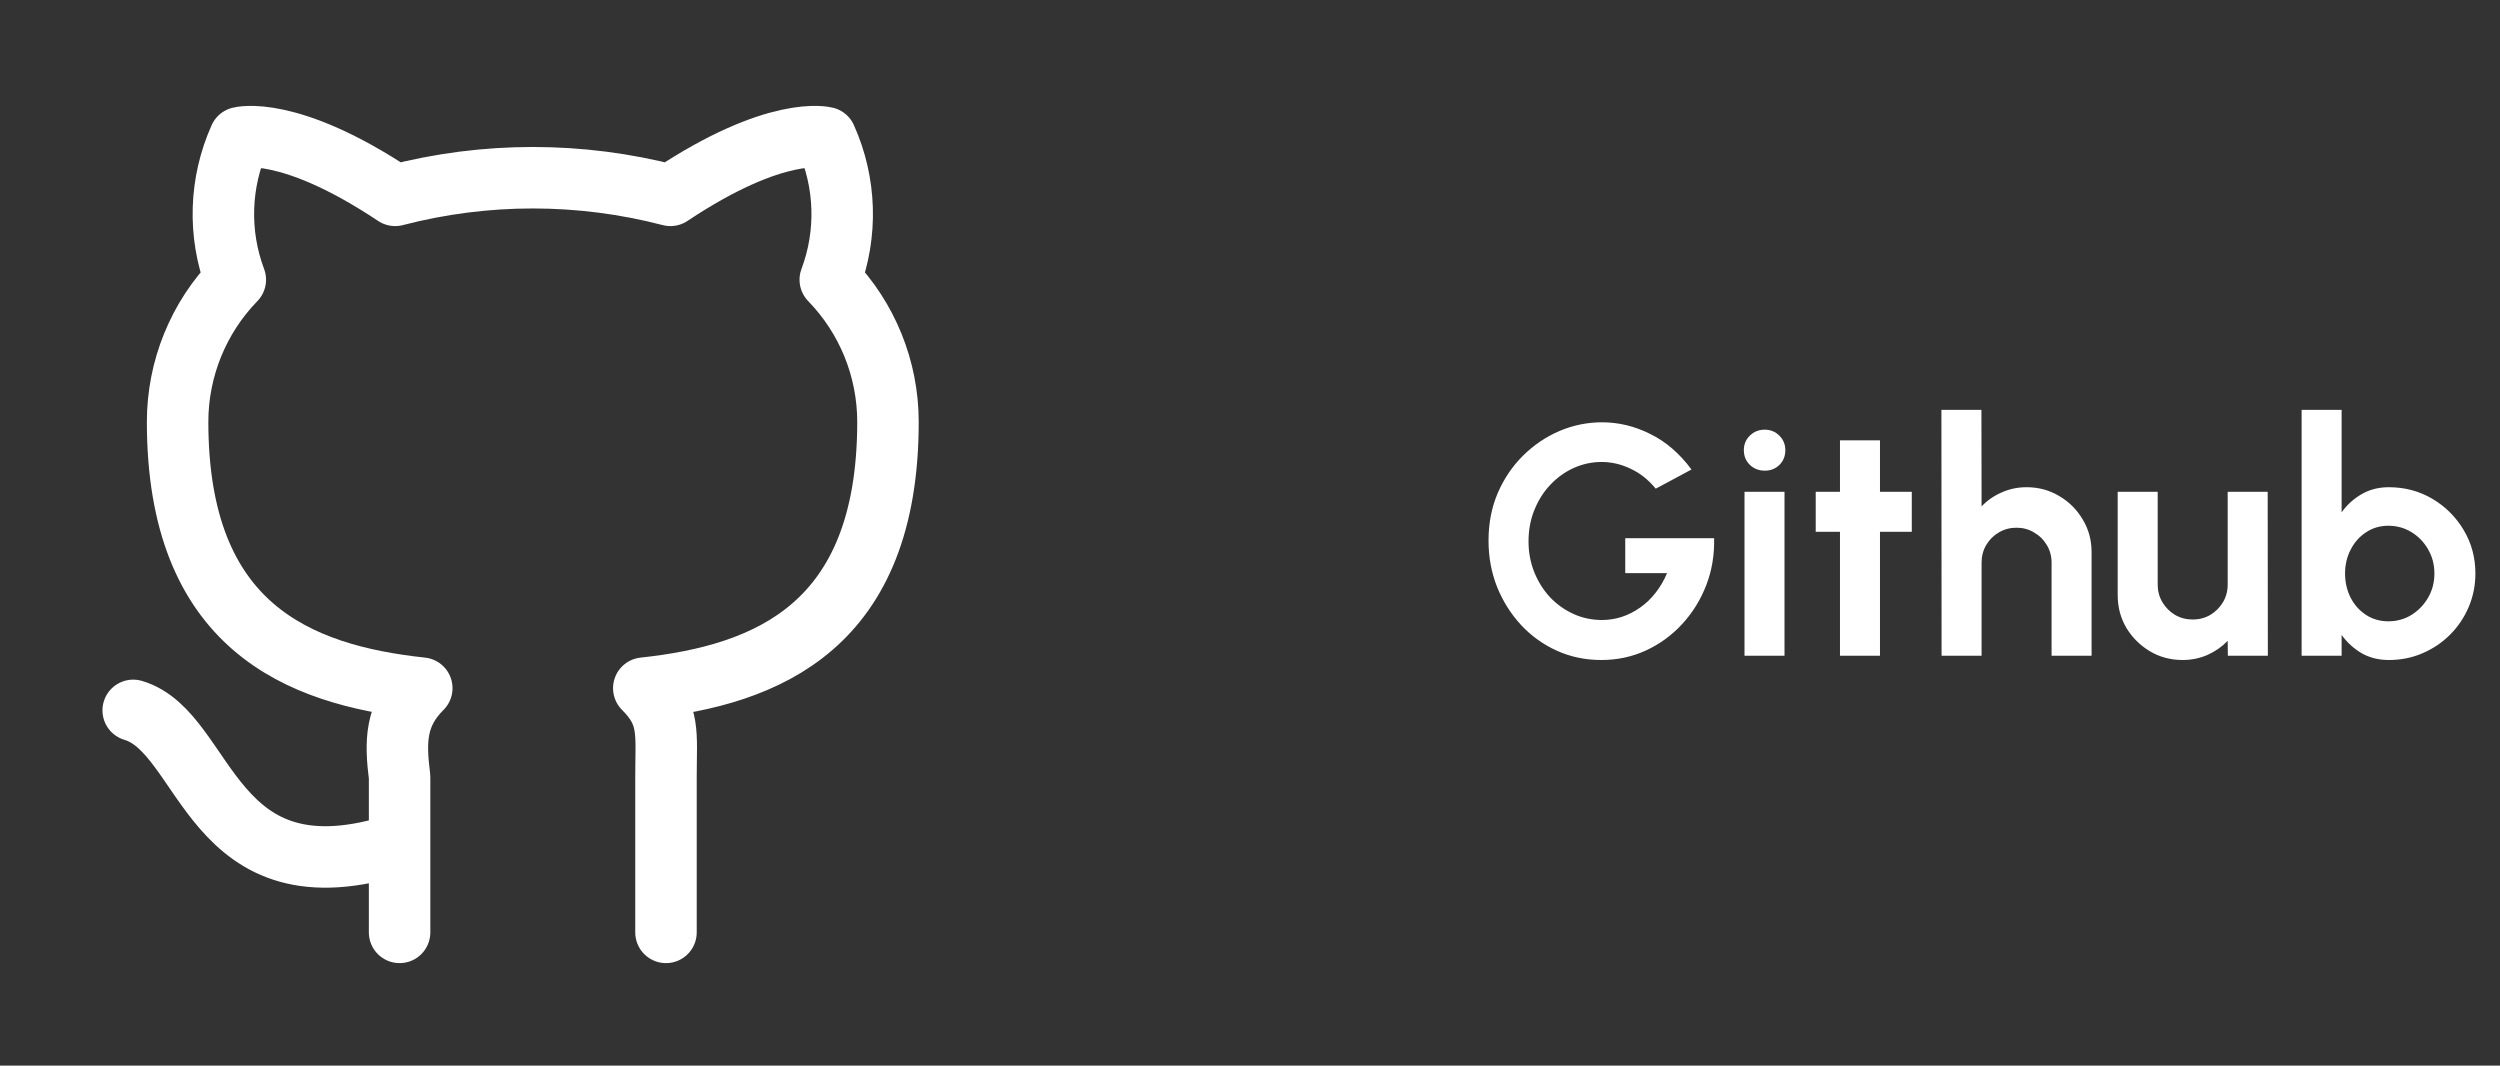<svg width="122" height="52" viewBox="0 0 122 52" fill="none" xmlns="http://www.w3.org/2000/svg">
<rect x="0" y="0" width="122" height="52" fill="#333333" stroke="none"/>
<path d="M78.144 32.208C77.365 32.208 76.64 32.056 75.968 31.752C75.301 31.448 74.72 31.029 74.224 30.496C73.728 29.957 73.339 29.339 73.056 28.64C72.779 27.936 72.64 27.184 72.64 26.384C72.64 25.541 72.789 24.768 73.088 24.064C73.392 23.36 73.805 22.749 74.328 22.232C74.851 21.715 75.443 21.315 76.104 21.032C76.771 20.749 77.464 20.608 78.184 20.608C78.989 20.608 79.771 20.797 80.528 21.176C81.291 21.549 81.963 22.128 82.544 22.912L80.8 23.848C80.443 23.411 80.032 23.085 79.568 22.872C79.109 22.653 78.64 22.544 78.16 22.544C77.691 22.544 77.24 22.64 76.808 22.832C76.381 23.024 76 23.296 75.664 23.648C75.333 23.995 75.072 24.405 74.88 24.88C74.688 25.349 74.592 25.864 74.592 26.424C74.592 26.952 74.685 27.451 74.872 27.92C75.059 28.384 75.315 28.792 75.64 29.144C75.971 29.491 76.352 29.763 76.784 29.96C77.216 30.157 77.68 30.256 78.176 30.256C78.507 30.256 78.829 30.205 79.144 30.104C79.464 29.997 79.763 29.845 80.04 29.648C80.323 29.451 80.573 29.211 80.792 28.928C81.016 28.645 81.203 28.325 81.352 27.968H79.312V26.264H83.648C83.669 27.08 83.541 27.845 83.264 28.56C82.987 29.275 82.595 29.907 82.088 30.456C81.581 31.005 80.992 31.435 80.32 31.744C79.648 32.053 78.923 32.208 78.144 32.208ZM85.132 24H87.084V32H85.132V24ZM86.124 22.968C85.836 22.968 85.593 22.875 85.396 22.688C85.198 22.496 85.1 22.256 85.1 21.968C85.1 21.685 85.198 21.448 85.396 21.256C85.593 21.064 85.833 20.968 86.116 20.968C86.398 20.968 86.636 21.064 86.828 21.256C87.025 21.448 87.124 21.685 87.124 21.968C87.124 22.256 87.028 22.496 86.836 22.688C86.644 22.875 86.406 22.968 86.124 22.968ZM93.295 25.952H91.743V32H89.791V25.952H88.607V24H89.791V21.488H91.743V24H93.295V25.952ZM102.069 26.944V32H100.117V27.456C100.117 27.141 100.04 26.856 99.885 26.6C99.731 26.339 99.523 26.133 99.261 25.984C99.005 25.829 98.72 25.752 98.405 25.752C98.091 25.752 97.803 25.829 97.541 25.984C97.285 26.133 97.08 26.339 96.925 26.6C96.776 26.856 96.701 27.141 96.701 27.456V32H94.749L94.741 20H96.693L96.701 24.712C96.973 24.424 97.299 24.197 97.677 24.032C98.056 23.861 98.464 23.776 98.901 23.776C99.483 23.776 100.013 23.92 100.493 24.208C100.973 24.491 101.355 24.872 101.637 25.352C101.925 25.827 102.069 26.357 102.069 26.944ZM103.343 29.04V24H105.295V28.528C105.295 28.843 105.372 29.131 105.527 29.392C105.682 29.648 105.887 29.853 106.143 30.008C106.404 30.157 106.69 30.232 106.999 30.232C107.319 30.232 107.607 30.157 107.863 30.008C108.119 29.853 108.324 29.648 108.479 29.392C108.634 29.131 108.711 28.843 108.711 28.528V24H110.663L110.671 32H108.719L108.711 31.272C108.434 31.56 108.106 31.789 107.727 31.96C107.348 32.125 106.943 32.208 106.511 32.208C105.93 32.208 105.399 32.067 104.919 31.784C104.439 31.496 104.055 31.115 103.767 30.64C103.484 30.16 103.343 29.627 103.343 29.04ZM116.575 23.776C117.354 23.776 118.063 23.965 118.703 24.344C119.343 24.723 119.853 25.232 120.231 25.872C120.61 26.507 120.799 27.211 120.799 27.984C120.799 28.565 120.69 29.112 120.471 29.624C120.253 30.136 119.949 30.587 119.559 30.976C119.175 31.36 118.727 31.661 118.215 31.88C117.709 32.099 117.162 32.208 116.575 32.208C116.074 32.208 115.629 32.096 115.239 31.872C114.855 31.643 114.533 31.347 114.271 30.984V32H112.319V20H114.271V25C114.533 24.637 114.855 24.344 115.239 24.12C115.629 23.891 116.074 23.776 116.575 23.776ZM116.551 30.32C116.967 30.32 117.343 30.216 117.679 30.008C118.021 29.795 118.293 29.512 118.495 29.16C118.698 28.808 118.799 28.416 118.799 27.984C118.799 27.557 118.698 27.168 118.495 26.816C118.293 26.459 118.021 26.176 117.679 25.968C117.338 25.76 116.962 25.656 116.551 25.656C116.146 25.656 115.783 25.763 115.463 25.976C115.143 26.184 114.893 26.467 114.711 26.824C114.53 27.176 114.439 27.563 114.439 27.984C114.439 28.416 114.53 28.811 114.711 29.168C114.893 29.52 115.143 29.8 115.463 30.008C115.783 30.216 116.146 30.32 116.551 30.32Z" fill="white"/>
<path d="M19.5 41.166C10.183 44.2 10.183 35.75 6.5 34.666M32.5 45.5V37.916C32.5 35.75 32.717 34.883 31.417 33.583C37.483 32.933 43.333 30.55 43.333 20.583C43.331 17.994 42.321 15.507 40.517 13.65C41.363 11.401 41.285 8.908 40.3 6.716C40.3 6.716 37.917 6.066 32.717 9.533C28.312 8.386 23.688 8.386 19.283 9.533C14.083 6.066 11.7 6.716 11.7 6.716C10.715 8.908 10.637 11.401 11.483 13.65C9.679 15.507 8.669 17.994 8.667 20.583C8.667 30.55 14.517 32.933 20.583 33.583C19.283 34.883 19.283 36.183 19.5 37.916V45.5" stroke="white" stroke-width="3" stroke-linecap="round" stroke-linejoin="round"/>
</svg>
